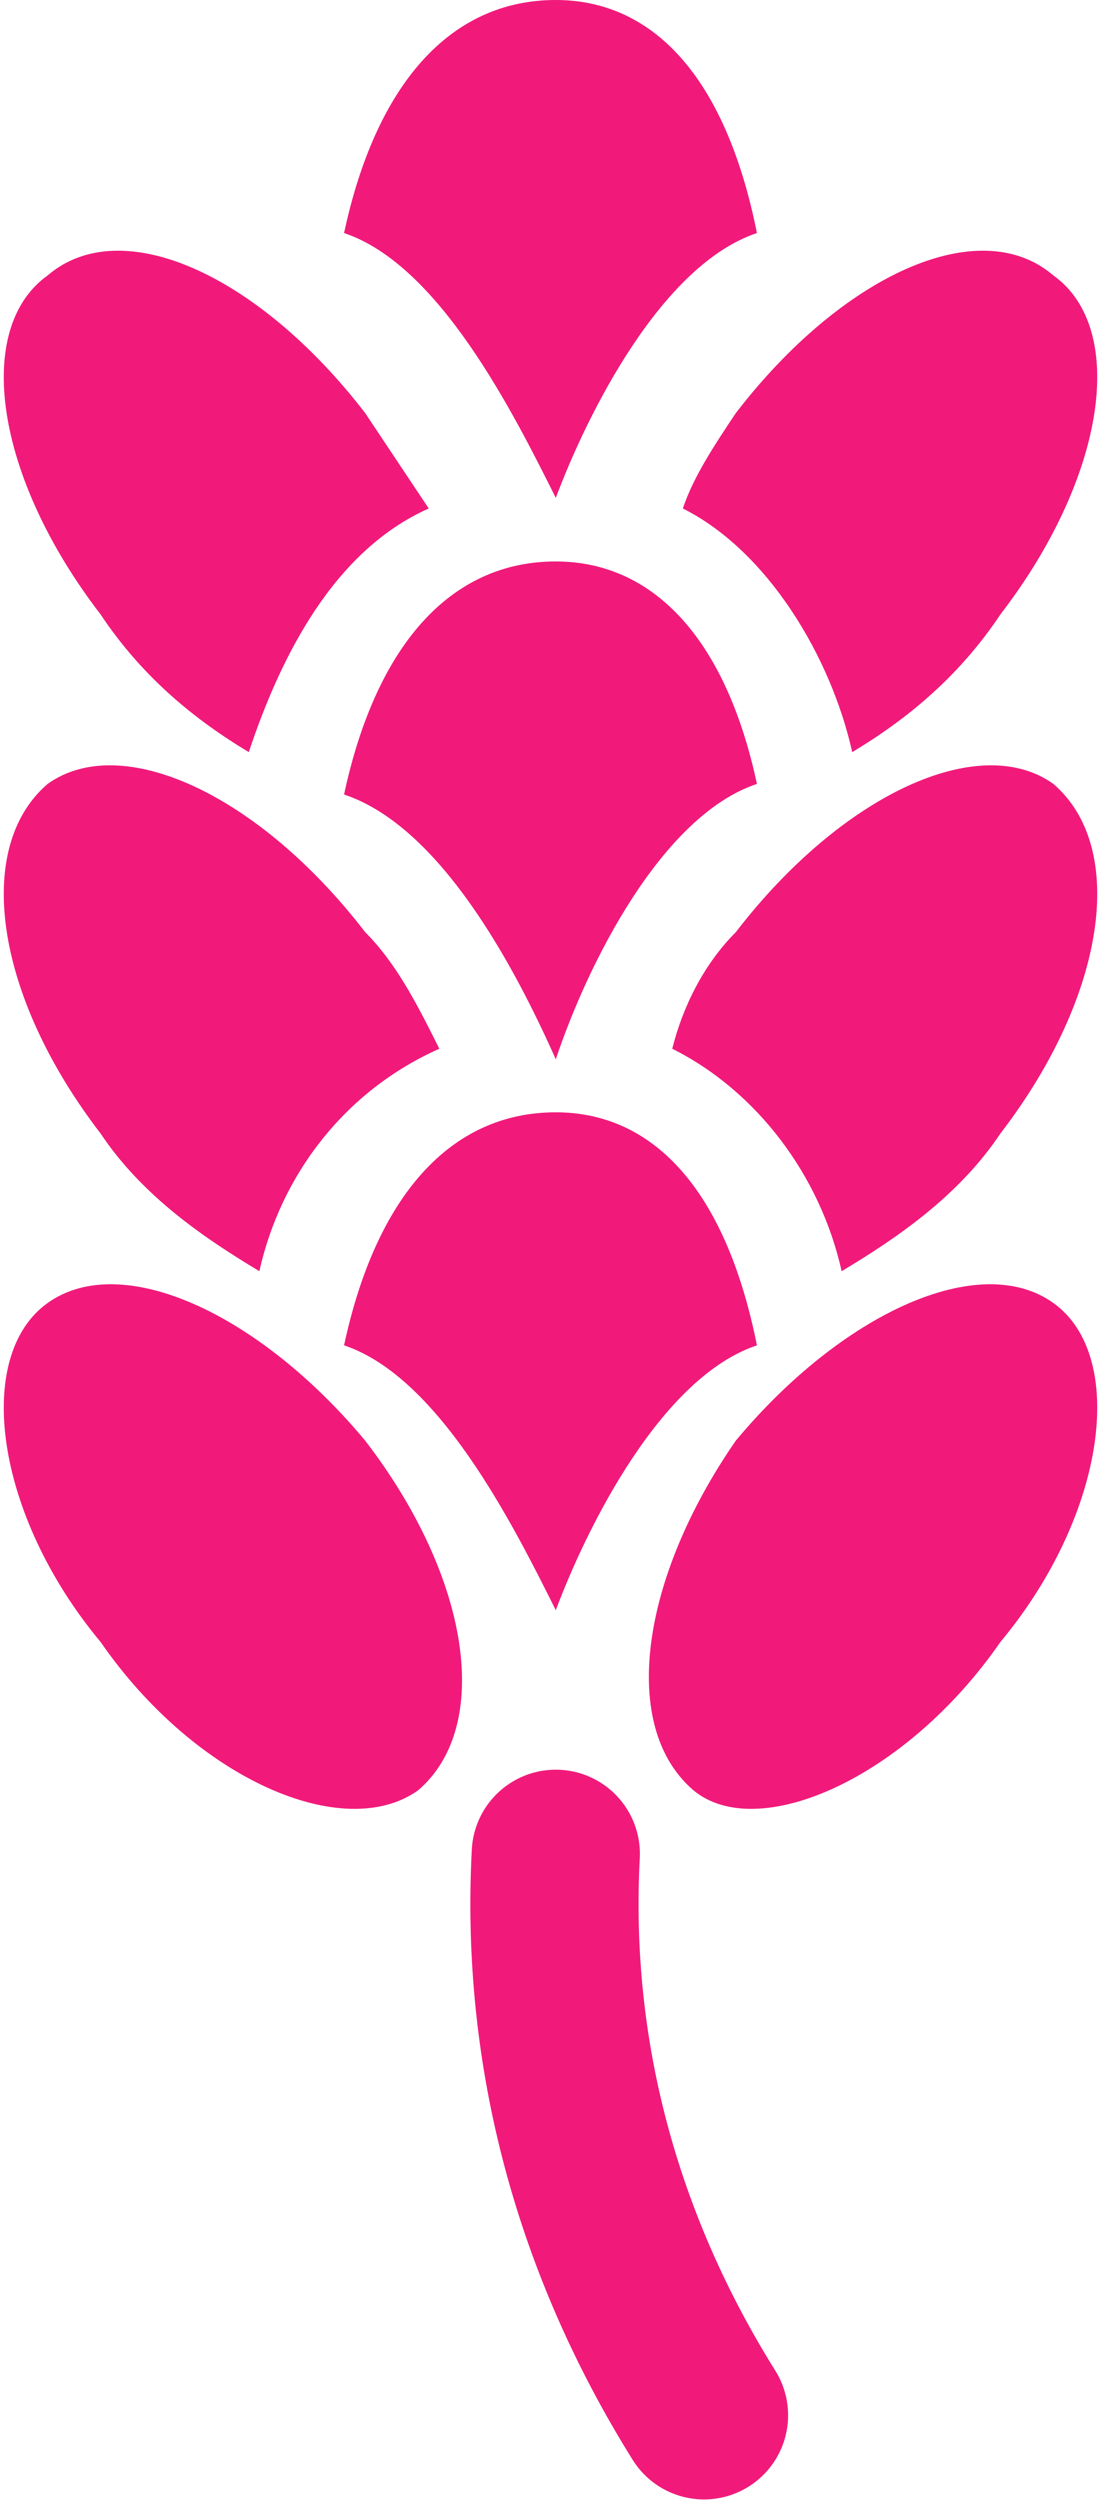 <?xml version="1.0" encoding="UTF-8"?>
<!DOCTYPE svg PUBLIC "-//W3C//DTD SVG 1.1//EN" "http://www.w3.org/Graphics/SVG/1.1/DTD/svg11.dtd">
<!-- Creator: CorelDRAW X8 -->
<svg xmlns="http://www.w3.org/2000/svg" xml:space="preserve" width="26px" height="59px" version="1.1" style="shape-rendering:geometricPrecision; text-rendering:geometricPrecision; image-rendering:optimizeQuality; fill-rule:evenodd; clip-rule:evenodd"
viewBox="0 0 103 236"
 xmlns:xlink="http://www.w3.org/1999/xlink">
 <defs>
  <style type="text/css">
   <![CDATA[
    .str0 {stroke:#F11A7B;stroke-width:15.888;stroke-linecap:round;stroke-linejoin:round}
    .fil0 {fill:none}
    .fil1 {fill:#F11A7B}
   ]]>
  </style>
 </defs>
 <g id="Слой_x0020_1">
  <g id="_59079607600">
   <path class="fil0 str0" d="M52 175c-1,19 4,37 14,53"/>
   <g>
    <path class="fil1" d="M64 48c8,4 14,14 16,23 5,-3 10,-7 14,-13 10,-13 12,-27 5,-32 -7,-6 -20,0 -30,13 -2,3 -4,6 -5,9z"/>
    <path class="fil1" d="M99 74c-7,-5 -20,1 -30,14 -3,3 -5,7 -6,11 8,4 14,12 16,21 5,-3 11,-7 15,-13 10,-13 12,-27 5,-33z"/>
    <path class="fil1" d="M41 99c-2,-4 -4,-8 -7,-11 -10,-13 -23,-19 -30,-14 -7,6 -5,20 5,33 4,6 10,10 15,13 2,-9 8,-17 17,-21z"/>
    <path class="fil1" d="M23 71c3,-9 8,-19 17,-23 -2,-3 -4,-6 -6,-9 -10,-13 -23,-19 -30,-13 -7,5 -5,19 5,32 4,6 9,10 14,13z"/>
    <path class="fil1" d="M34 136c-10,-12 -23,-18 -30,-13 -7,5 -5,20 5,32 9,13 23,19 30,14 7,-6 5,-20 -5,-33z"/>
    <path class="fil1" d="M69 136c-9,13 -11,27 -4,33 6,5 20,-1 29,-14 10,-12 12,-27 5,-32 -7,-5 -20,1 -30,13z"/>
   </g>
   <path class="fil1" d="M52 152c3,-8 10,-22 19,-25 -3,-15 -10,-22 -19,-22 -10,0 -17,8 -20,22 9,3 16,17 20,25z"/>
   <path class="fil1" d="M52 100c3,-9 10,-23 19,-26 -3,-14 -10,-21 -19,-21 -10,0 -17,8 -20,22 9,3 16,16 20,25z"/>
   <path class="fil1" d="M52 47c3,-8 10,-22 19,-25 -3,-15 -10,-22 -19,-22 -10,0 -17,8 -20,22 9,3 16,17 20,25z"/>
  </g>
 </g>
</svg>
